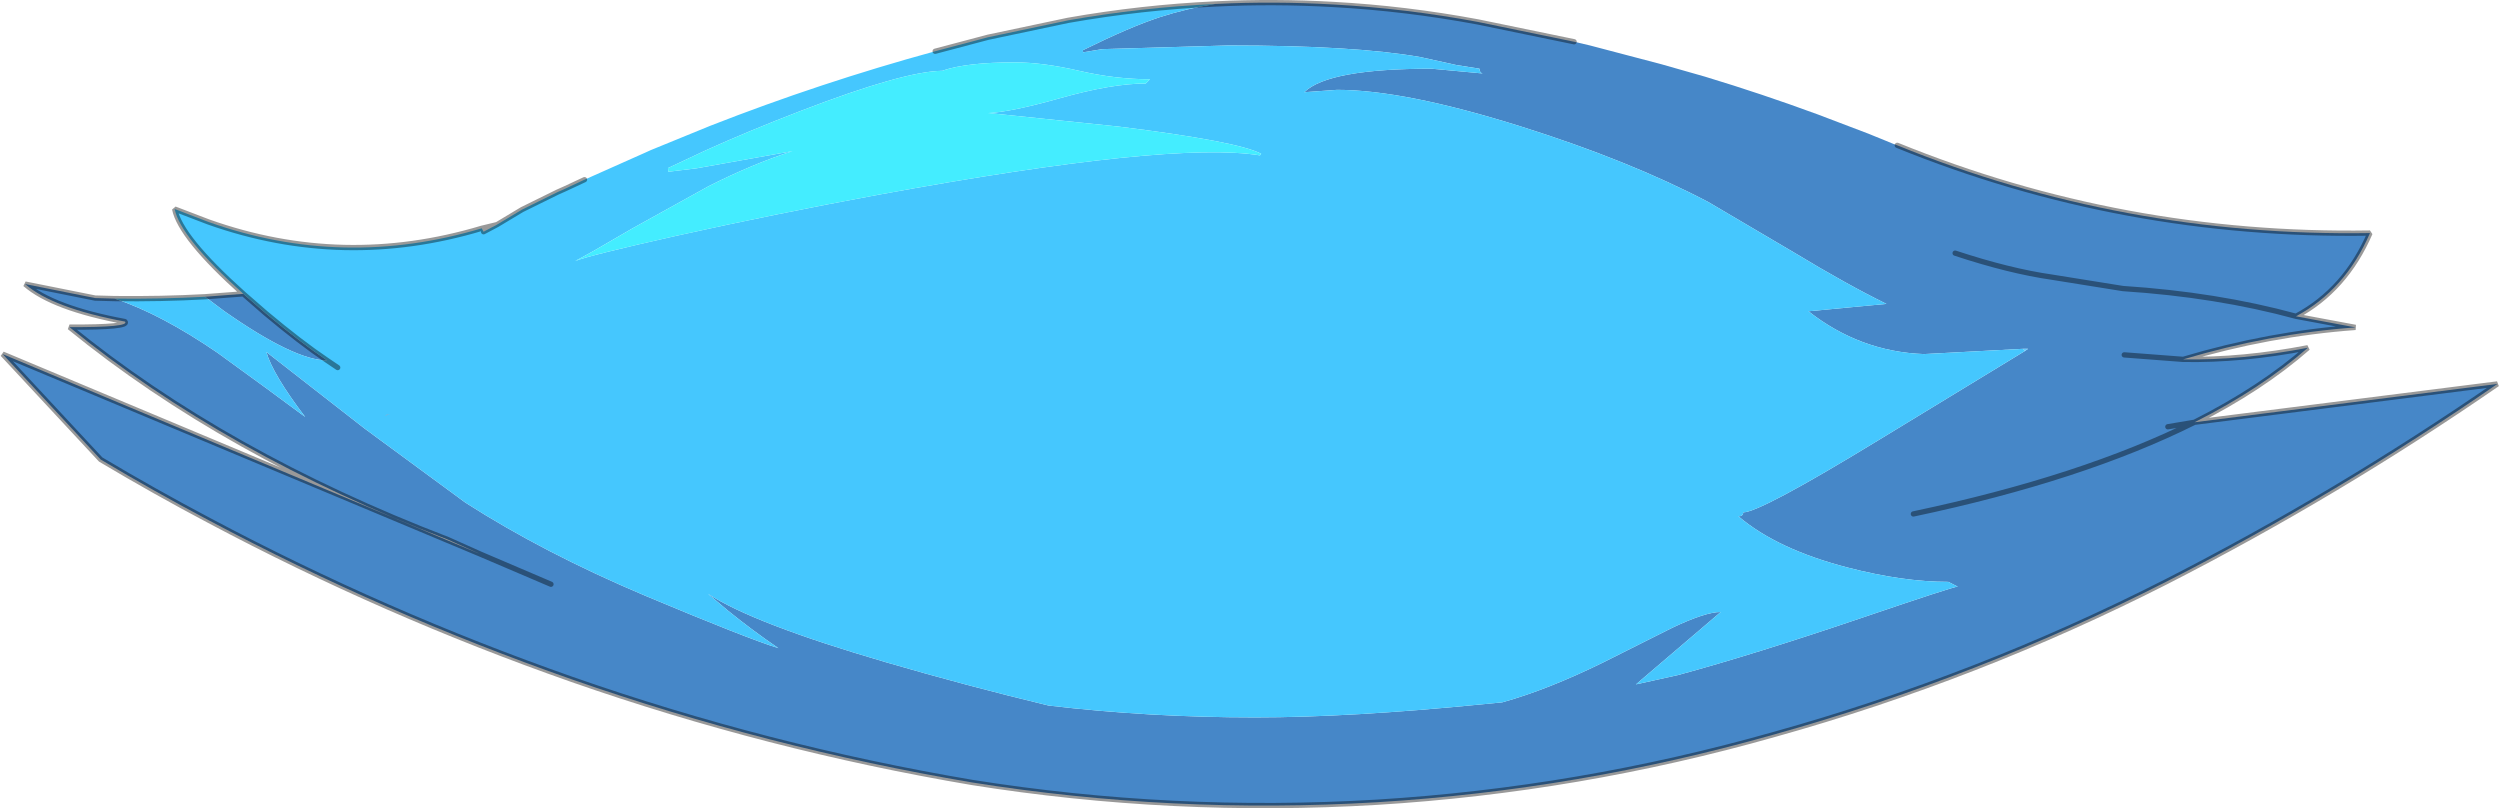 <?xml version="1.0" encoding="UTF-8" standalone="no"?>
<svg xmlns:ffdec="https://www.free-decompiler.com/flash" xmlns:xlink="http://www.w3.org/1999/xlink" ffdec:objectType="shape" height="152.95px" width="473.05px" xmlns="http://www.w3.org/2000/svg">
  <g transform="matrix(1.0, 0.0, 0.0, 1.0, 236.5, 76.45)">
    <path d="M146.35 -10.45 L127.55 -9.45 Q115.45 -9.9 105.7 -17.55 L120.45 -18.95 Q113.0 -22.6 103.0 -28.65 L86.7 -38.25 Q71.8 -46.05 51.5 -52.45 29.3 -59.45 16.5 -59.45 L10.3 -59.0 Q14.8 -63.45 34.4 -63.45 L44.05 -62.55 Q43.45 -62.7 43.45 -63.45 L39.05 -64.15 32.25 -65.65 Q19.8 -67.85 -4.05 -67.85 L-27.95 -67.15 -31.55 -66.55 -31.6 -66.95 Q-22.7 -71.35 -17.05 -73.2 -11.95 -74.85 -6.6 -75.7 4.6 -76.25 15.85 -75.6 29.5 -74.85 43.15 -72.3 L61.35 -68.55 64.35 -67.85 77.85 -64.3 86.1 -61.95 Q96.85 -58.7 107.45 -54.8 L117.05 -51.15 118.15 -50.7 120.0 -49.95 121.7 -49.25 122.5 -48.95 Q165.15 -31.6 211.95 -32.35 207.3 -21.6 197.95 -16.6 L209.2 -14.5 Q192.8 -13.3 176.6 -8.45 187.8 -8.25 200.2 -10.65 191.35 -2.9 178.75 3.45 L236.05 -3.8 Q205.85 17.05 173.35 33.65 137.75 51.75 99.3 62.5 62.3 73.0 24.05 75.35 -14.65 77.65 -52.6 71.6 -91.25 65.05 -128.3 52.1 -163.8 39.65 -196.9 22.05 -207.3 16.55 -217.45 10.5 L-236.0 -9.45 -145.6 28.4 -151.75 25.65 Q-193.85 9.5 -223.35 -14.55 -211.85 -14.5 -212.85 -15.6 -226.55 -18.15 -231.75 -22.7 L-218.5 -20.05 -214.8 -19.95 Q-206.0 -17.0 -195.35 -9.7 L-186.0 -2.9 -178.75 2.45 Q-184.9 -5.65 -186.1 -9.85 L-167.5 4.65 -148.45 18.65 Q-133.55 28.2 -114.35 36.3 -95.15 44.35 -89.2 46.2 -94.05 42.9 -98.75 39.1 L-102.55 35.9 Q-94.05 41.5 -68.9 48.85 -53.65 53.3 -38.1 57.05 -19.1 59.3 1.0 59.3 18.95 59.3 44.15 56.8 L47.75 56.45 Q56.35 54.05 66.75 48.95 L79.9 42.35 Q86.2 39.35 89.1 39.35 L73.05 53.05 80.95 51.3 Q95.35 47.4 116.1 40.35 133.15 34.55 133.95 34.55 L132.15 33.65 Q123.55 33.65 113.15 30.95 99.8 27.5 92.45 21.25 93.35 21.25 93.35 20.5 96.55 20.5 118.85 6.9 L146.6 -10.0 147.25 -10.45 146.35 -10.45 M-132.25 34.1 L-145.6 28.4 -132.25 34.1 M173.7 4.3 L178.75 3.45 Q157.5 14.05 125.55 20.8 157.5 14.05 178.75 3.45 L173.7 4.3 M176.6 -8.45 L165.45 -9.3 176.6 -8.45 M133.45 -28.55 Q143.75 -25.15 151.8 -24.0 L165.2 -21.85 Q182.9 -20.7 197.95 -16.6 182.9 -20.7 165.2 -21.85 L151.8 -24.0 Q143.75 -25.15 133.45 -28.55 M-174.6 -8.25 Q-180.75 -8.25 -194.1 -17.6 L-197.7 -20.3 -190.45 -20.85 -186.2 -17.15 Q-179.65 -11.65 -174.6 -8.25" fill="#4687c8" fill-rule="evenodd" stroke="none"/>
    <path d="M-6.6 -75.7 Q-11.95 -74.85 -17.05 -73.2 -22.7 -71.35 -31.6 -66.95 L-31.55 -66.55 -27.95 -67.15 -4.05 -67.85 Q19.8 -67.85 32.25 -65.65 L39.05 -64.15 43.45 -63.45 Q43.45 -62.7 44.05 -62.55 L34.4 -63.45 Q14.8 -63.45 10.3 -59.0 L16.5 -59.45 Q29.3 -59.45 51.5 -52.45 71.8 -46.05 86.7 -38.25 L103.0 -28.65 Q113.0 -22.6 120.45 -18.95 L105.7 -17.55 Q115.45 -9.9 127.55 -9.45 L146.35 -10.45 146.6 -10.0 118.85 6.9 Q96.55 20.5 93.35 20.5 93.35 21.25 92.45 21.25 99.8 27.5 113.15 30.95 123.55 33.65 132.15 33.65 L133.95 34.55 Q133.15 34.55 116.1 40.35 95.35 47.4 80.95 51.3 L73.05 53.05 89.1 39.35 Q86.2 39.35 79.9 42.35 L66.75 48.95 Q56.35 54.05 47.75 56.45 L44.15 56.8 Q18.95 59.3 1.0 59.3 -19.1 59.3 -38.1 57.05 -53.65 53.3 -68.9 48.85 -94.05 41.5 -102.55 35.9 L-98.75 39.1 Q-94.05 42.9 -89.2 46.2 -95.15 44.35 -114.35 36.3 -133.55 28.2 -148.45 18.65 L-167.5 4.65 -186.1 -9.85 Q-184.9 -5.65 -178.75 2.45 L-186.0 -2.9 -195.35 -9.7 Q-206.0 -17.0 -214.8 -19.95 -205.9 -19.85 -197.7 -20.3 L-194.1 -17.6 Q-180.75 -8.25 -174.6 -8.25 -179.65 -11.65 -186.2 -17.15 L-190.45 -20.85 Q-202.4 -31.55 -203.45 -36.9 L-197.05 -34.45 Q-171.55 -25.4 -145.35 -33.25 L-145.0 -32.6 -142.45 -33.95 -137.7 -36.8 -131.0 -40.1 -129.65 -40.7 -125.9 -42.45 -114.45 -47.55 -113.35 -48.05 -102.1 -52.65 Q-81.3 -60.8 -59.55 -66.75 L-49.55 -69.4 -34.4 -72.6 Q-20.5 -75.05 -6.6 -75.7 M2.15 -47.35 Q-2.3 -49.7 -24.85 -52.5 L-49.3 -55.05 -49.7 -55.05 Q-45.4 -55.2 -36.0 -57.85 -26.1 -60.65 -19.7 -60.65 L-18.9 -61.45 Q-25.4 -61.45 -32.3 -63.05 -39.2 -64.65 -44.5 -64.65 -53.5 -64.65 -58.1 -63.1 L-58.1 -63.05 -58.25 -63.05 Q-65.5 -62.95 -84.9 -55.5 -94.9 -51.65 -102.85 -48.05 L-110.1 -44.65 -110.05 -43.95 -104.7 -44.6 -88.8 -47.45 -86.55 -47.85 Q-94.05 -45.45 -102.45 -41.2 L-116.8 -33.25 Q-125.3 -28.25 -127.7 -27.05 -124.95 -28.15 -108.45 -31.85 -89.75 -36.0 -70.3 -39.6 -14.85 -49.8 1.9 -47.05 L2.15 -47.35 M-172.6 -6.9 L-174.6 -8.25 -172.6 -6.9 M-163.5 2.15 L-162.7 1.9 -163.55 2.1 -163.5 2.15" fill="#45c7fe" fill-rule="evenodd" stroke="none"/>
    <path d="M2.15 -47.35 L1.9 -47.05 Q-14.85 -49.8 -70.3 -39.6 -89.75 -36.0 -108.45 -31.85 -124.95 -28.15 -127.7 -27.05 -125.3 -28.25 -116.8 -33.25 L-102.45 -41.2 Q-94.05 -45.45 -86.55 -47.85 L-88.8 -47.45 -104.7 -44.6 -110.05 -43.95 -110.1 -44.65 -102.85 -48.05 Q-94.9 -51.65 -84.9 -55.5 -65.5 -62.95 -58.25 -63.05 L-58.1 -63.05 -58.1 -63.1 Q-53.5 -64.65 -44.5 -64.65 -39.2 -64.65 -32.3 -63.05 -25.4 -61.45 -18.9 -61.45 L-19.7 -60.65 Q-26.1 -60.65 -36.0 -57.85 -45.4 -55.2 -49.7 -55.05 L-49.3 -55.05 -24.85 -52.5 Q-2.3 -49.7 2.15 -47.35" fill="#44edff" fill-rule="evenodd" stroke="none"/>
    <path d="M146.35 -10.45 L147.25 -10.45 146.6 -10.0 146.35 -10.45" fill="#66c9ff" fill-rule="evenodd" stroke="none"/>
    <path d="M-163.5 2.15 L-163.55 2.1 -162.7 1.9 -163.5 2.15" fill="#475e9d" fill-rule="evenodd" stroke="none"/>
    <path d="M-214.8 -19.95 L-218.5 -20.05 -231.75 -22.7 Q-226.55 -18.15 -212.85 -15.6 -211.85 -14.5 -223.35 -14.55 -193.85 9.5 -151.75 25.65 L-145.6 28.4 -132.25 34.1 M-6.6 -75.7 Q4.6 -76.25 15.85 -75.6 29.5 -74.85 43.15 -72.3 L61.35 -68.55 M122.5 -48.95 Q165.15 -31.6 211.95 -32.35 207.3 -21.6 197.95 -16.6 L209.2 -14.5 Q192.8 -13.3 176.6 -8.45 187.8 -8.25 200.2 -10.65 191.35 -2.9 178.75 3.45 L236.05 -3.8 Q205.85 17.05 173.35 33.65 137.75 51.75 99.3 62.5 62.3 73.0 24.05 75.35 -14.65 77.65 -52.6 71.6 -91.25 65.05 -128.3 52.1 -163.8 39.65 -196.9 22.05 -207.3 16.55 -217.45 10.5 L-236.0 -9.45 -145.6 28.4 M197.95 -16.6 Q182.9 -20.7 165.2 -21.85 L151.8 -24.0 Q143.75 -25.15 133.45 -28.55 M165.45 -9.3 L176.6 -8.45 M125.55 20.8 Q157.5 14.05 178.75 3.45 L173.7 4.3 M-174.6 -8.25 Q-179.65 -11.65 -186.2 -17.15 L-190.45 -20.85 -197.7 -20.3 Q-205.9 -19.85 -214.8 -19.95 M-174.6 -8.25 L-172.6 -6.9 M-190.45 -20.85 Q-202.4 -31.55 -203.45 -36.9 L-197.05 -34.45 Q-171.55 -25.4 -145.35 -33.25 L-142.45 -33.95 -137.7 -36.8 -131.0 -40.1 -129.65 -40.7 -125.9 -42.45 M-59.55 -66.75 L-49.55 -69.4 -34.4 -72.6 Q-20.5 -75.05 -6.6 -75.7 M-145.0 -32.6 L-142.45 -33.95" fill="none" stroke="#000000" stroke-linecap="round" stroke-linejoin="bevel" stroke-opacity="0.4" stroke-width="1.0"/>
  </g>
</svg>
